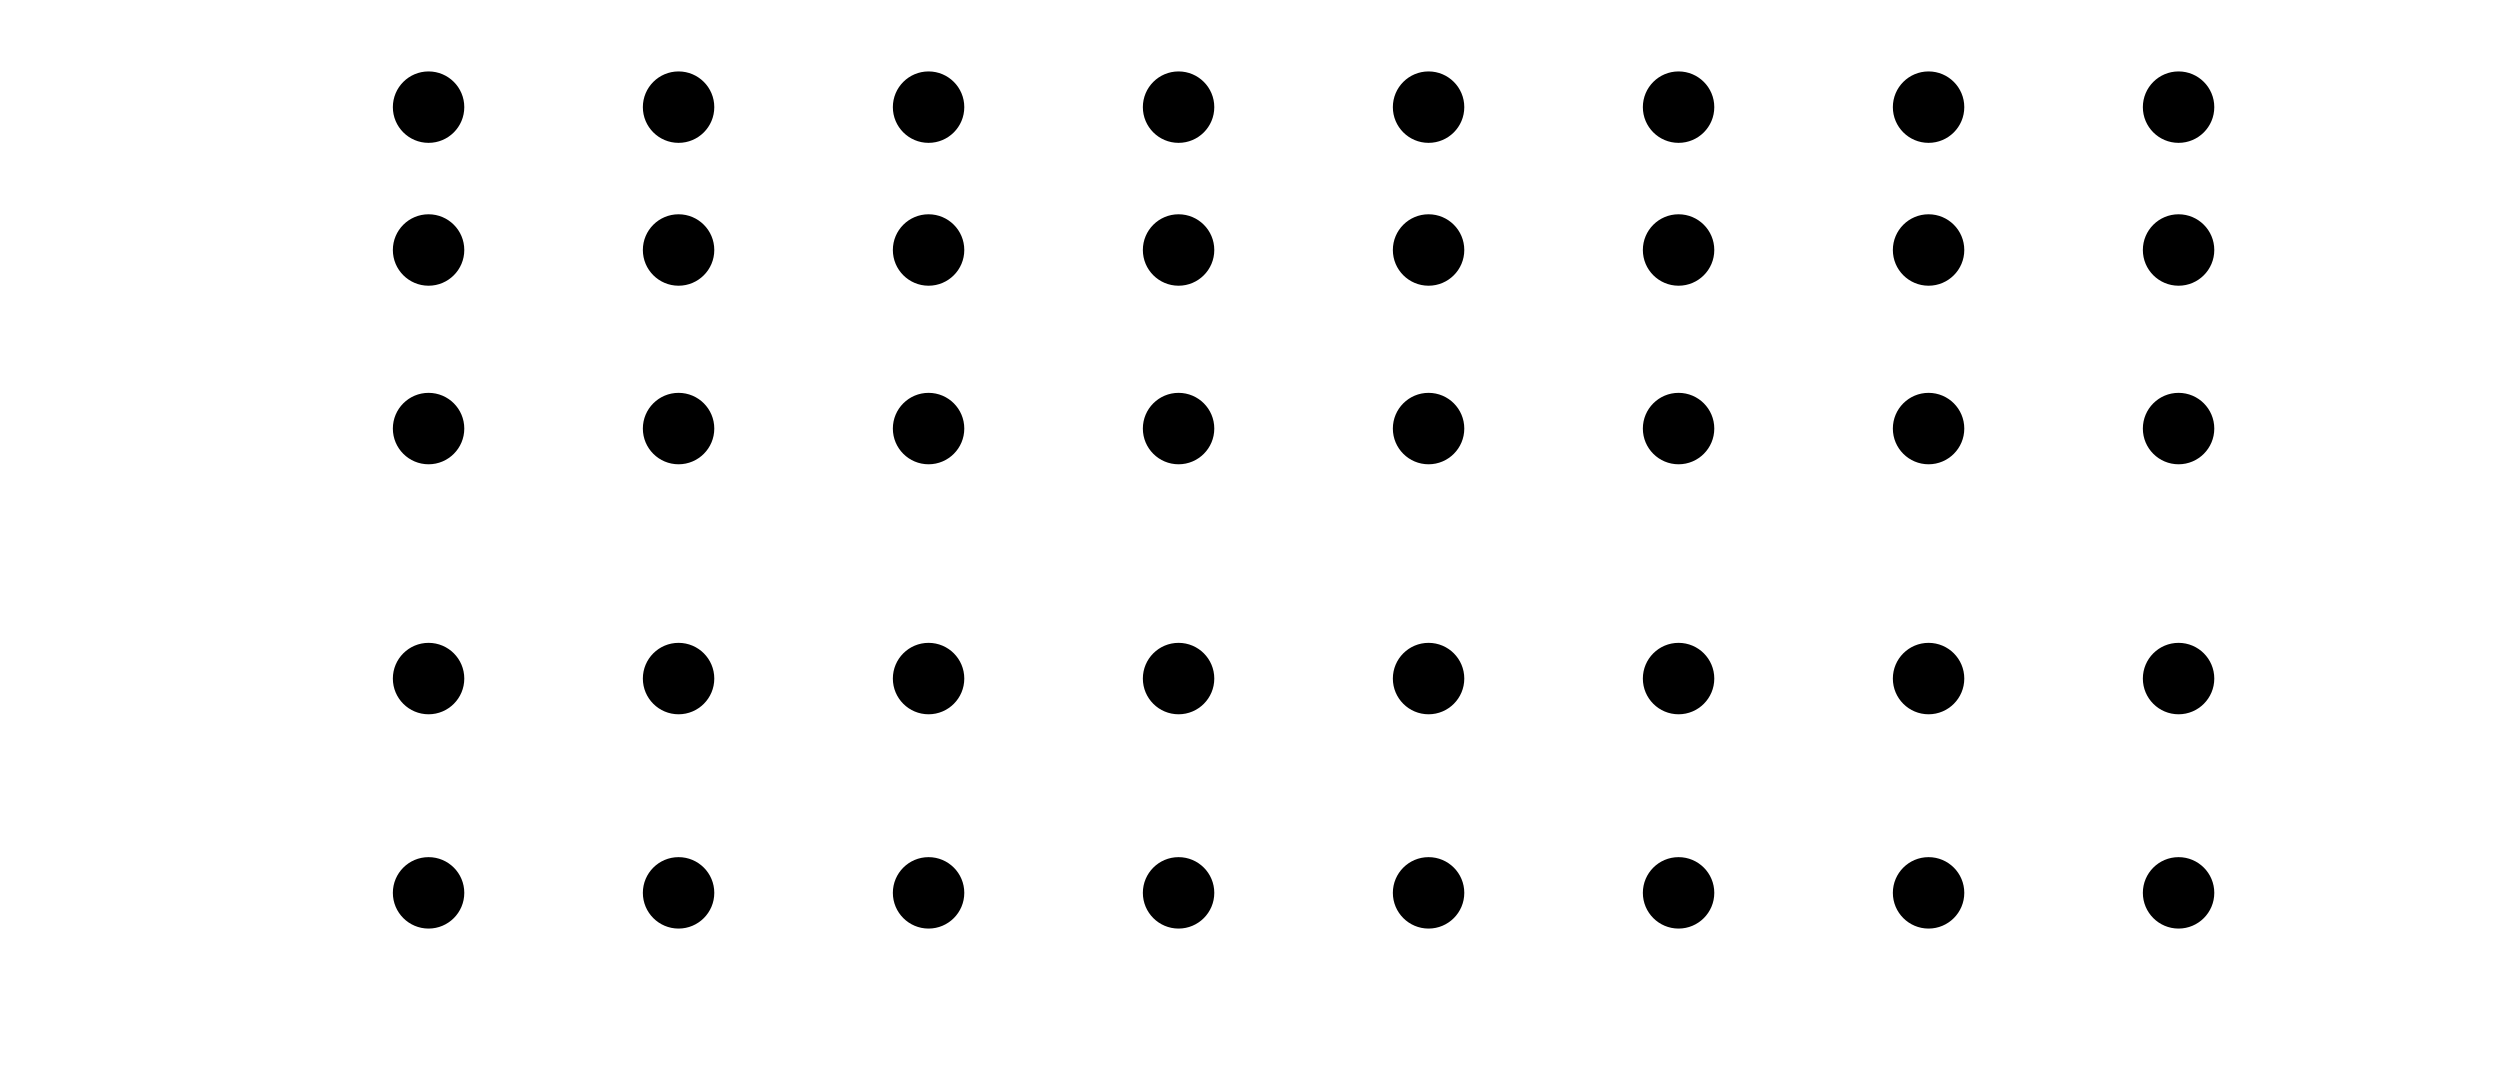 <svg xmlns:xlink="http://www.w3.org/1999/xlink" xmlns="http://www.w3.org/2000/svg" onmouseover="startAnimation();" class="water-circle" width="700" height="300" 
			     version="1.1">
     <!-- <script type="text/javascript" xlink:href="circles.js"/> --> 
			
				
			    <circle id="circle0" cx="120" cy="30" r="10" height="100">
			    </circle>
			    <circle id="circle1" cx="120" cy="70" r="10" height="100">
			    </circle>
			    <circle id="circle2" cx="120" cy="120" r="10" height="100">
			    </circle>
			    <circle id="circle3" cx="120" cy="190" r="10" height="100">
			    </circle>
			    <circle id="circle4" cx="120" cy="250" r="10" height="100">
			    </circle>
	

				<circle  id="circle5" cx="190" cy="30" r="10" height="100">
			    </circle>
			    <circle id="circle6" cx="190" cy="70" r="10" height="100">
			    </circle>
			    <circle id="circle7" cx="190" cy="120" r="10" height="100">
			    </circle>
			    <circle id="circle8" cx="190" cy="190" r="10" height="100">
			    </circle>
			    <circle id="circle9" cx="190" cy="250" r="10" height="100">
			    </circle>

			    <circle  id="circle10" cx="260" cy="30" r="10" height="100">
			    </circle>
			    <circle id="circle11" cx="260" cy="70" r="10" height="100">
			    </circle>
			    <circle id="circle12" cx="260" cy="120" r="10" height="100">
			    </circle>
			    <circle id="circle13" cx="260" cy="190" r="10" height="100">
			    </circle>
			    <circle id="circle14" cx="260" cy="250" r="10" height="100">
			    </circle>

			     <circle  id="circle15" cx="330" cy="30" r="10" height="100">
			    </circle>
			    <circle id="circle16" cx="330" cy="70" r="10" height="100">
			    </circle>
			    <circle id="circle17" cx="330" cy="120" r="10" height="100">
			    </circle>
			    <circle id="circle18" cx="330" cy="190" r="10" height="100">
			    </circle>
			    <circle id="circle19" cx="330" cy="250" r="10" height="100">
			    </circle>

				<circle  id="circle20" cx="400" cy="30" r="10" height="100">
			    </circle>
			    <circle id="circle21" cx="400" cy="70" r="10" height="100">
			    </circle>
			    <circle id="circle22" cx="400" cy="120" r="10" height="100">
			    </circle>
			    <circle id="circle23" cx="400" cy="190" r="10" height="100">
			    </circle>
			    <circle id="circle24" cx="400" cy="250" r="10" height="100">
			    </circle>

				<circle  id="circle25" cx="470" cy="30" r="10" height="100">
			    </circle>
			    <circle id="circle26" cx="470" cy="70" r="10" height="100">
			    </circle>
			    <circle id="circle27" cx="470" cy="120" r="10" height="100">
			    </circle>
			    <circle id="circle28" cx="470" cy="190" r="10" height="100">
			    </circle>
			    <circle id="circle29" cx="470" cy="250" r="10" height="100">
			    </circle>

				<circle  id="circle30" cx="540" cy="30" r="10" height="100">
			    </circle>
			    <circle id="circle31" cx="540" cy="70" r="10" height="100">
			    </circle>
			    <circle id="circle32" cx="540" cy="120" r="10" height="100">
			    </circle>
			    <circle id="circle33" cx="540" cy="190" r="10" height="100">
			    </circle>
			    <circle id="circle34" cx="540" cy="250" r="10" height="100">
			    </circle>

				<circle  id="circle35" cx="610" cy="30" r="10" height="100">
			    </circle>
			    <circle id="circle36" cx="610" cy="70" r="10" height="100">
			    </circle>
			    <circle id="circle37" cx="610" cy="120" r="10" height="100">
			    </circle>
			    <circle id="circle38" cx="610" cy="190" r="10" height="100">
			    </circle>
			    <circle id="circle39" cx="610" cy="250" r="10" height="100">
			    </circle>
	
	
			</svg>
